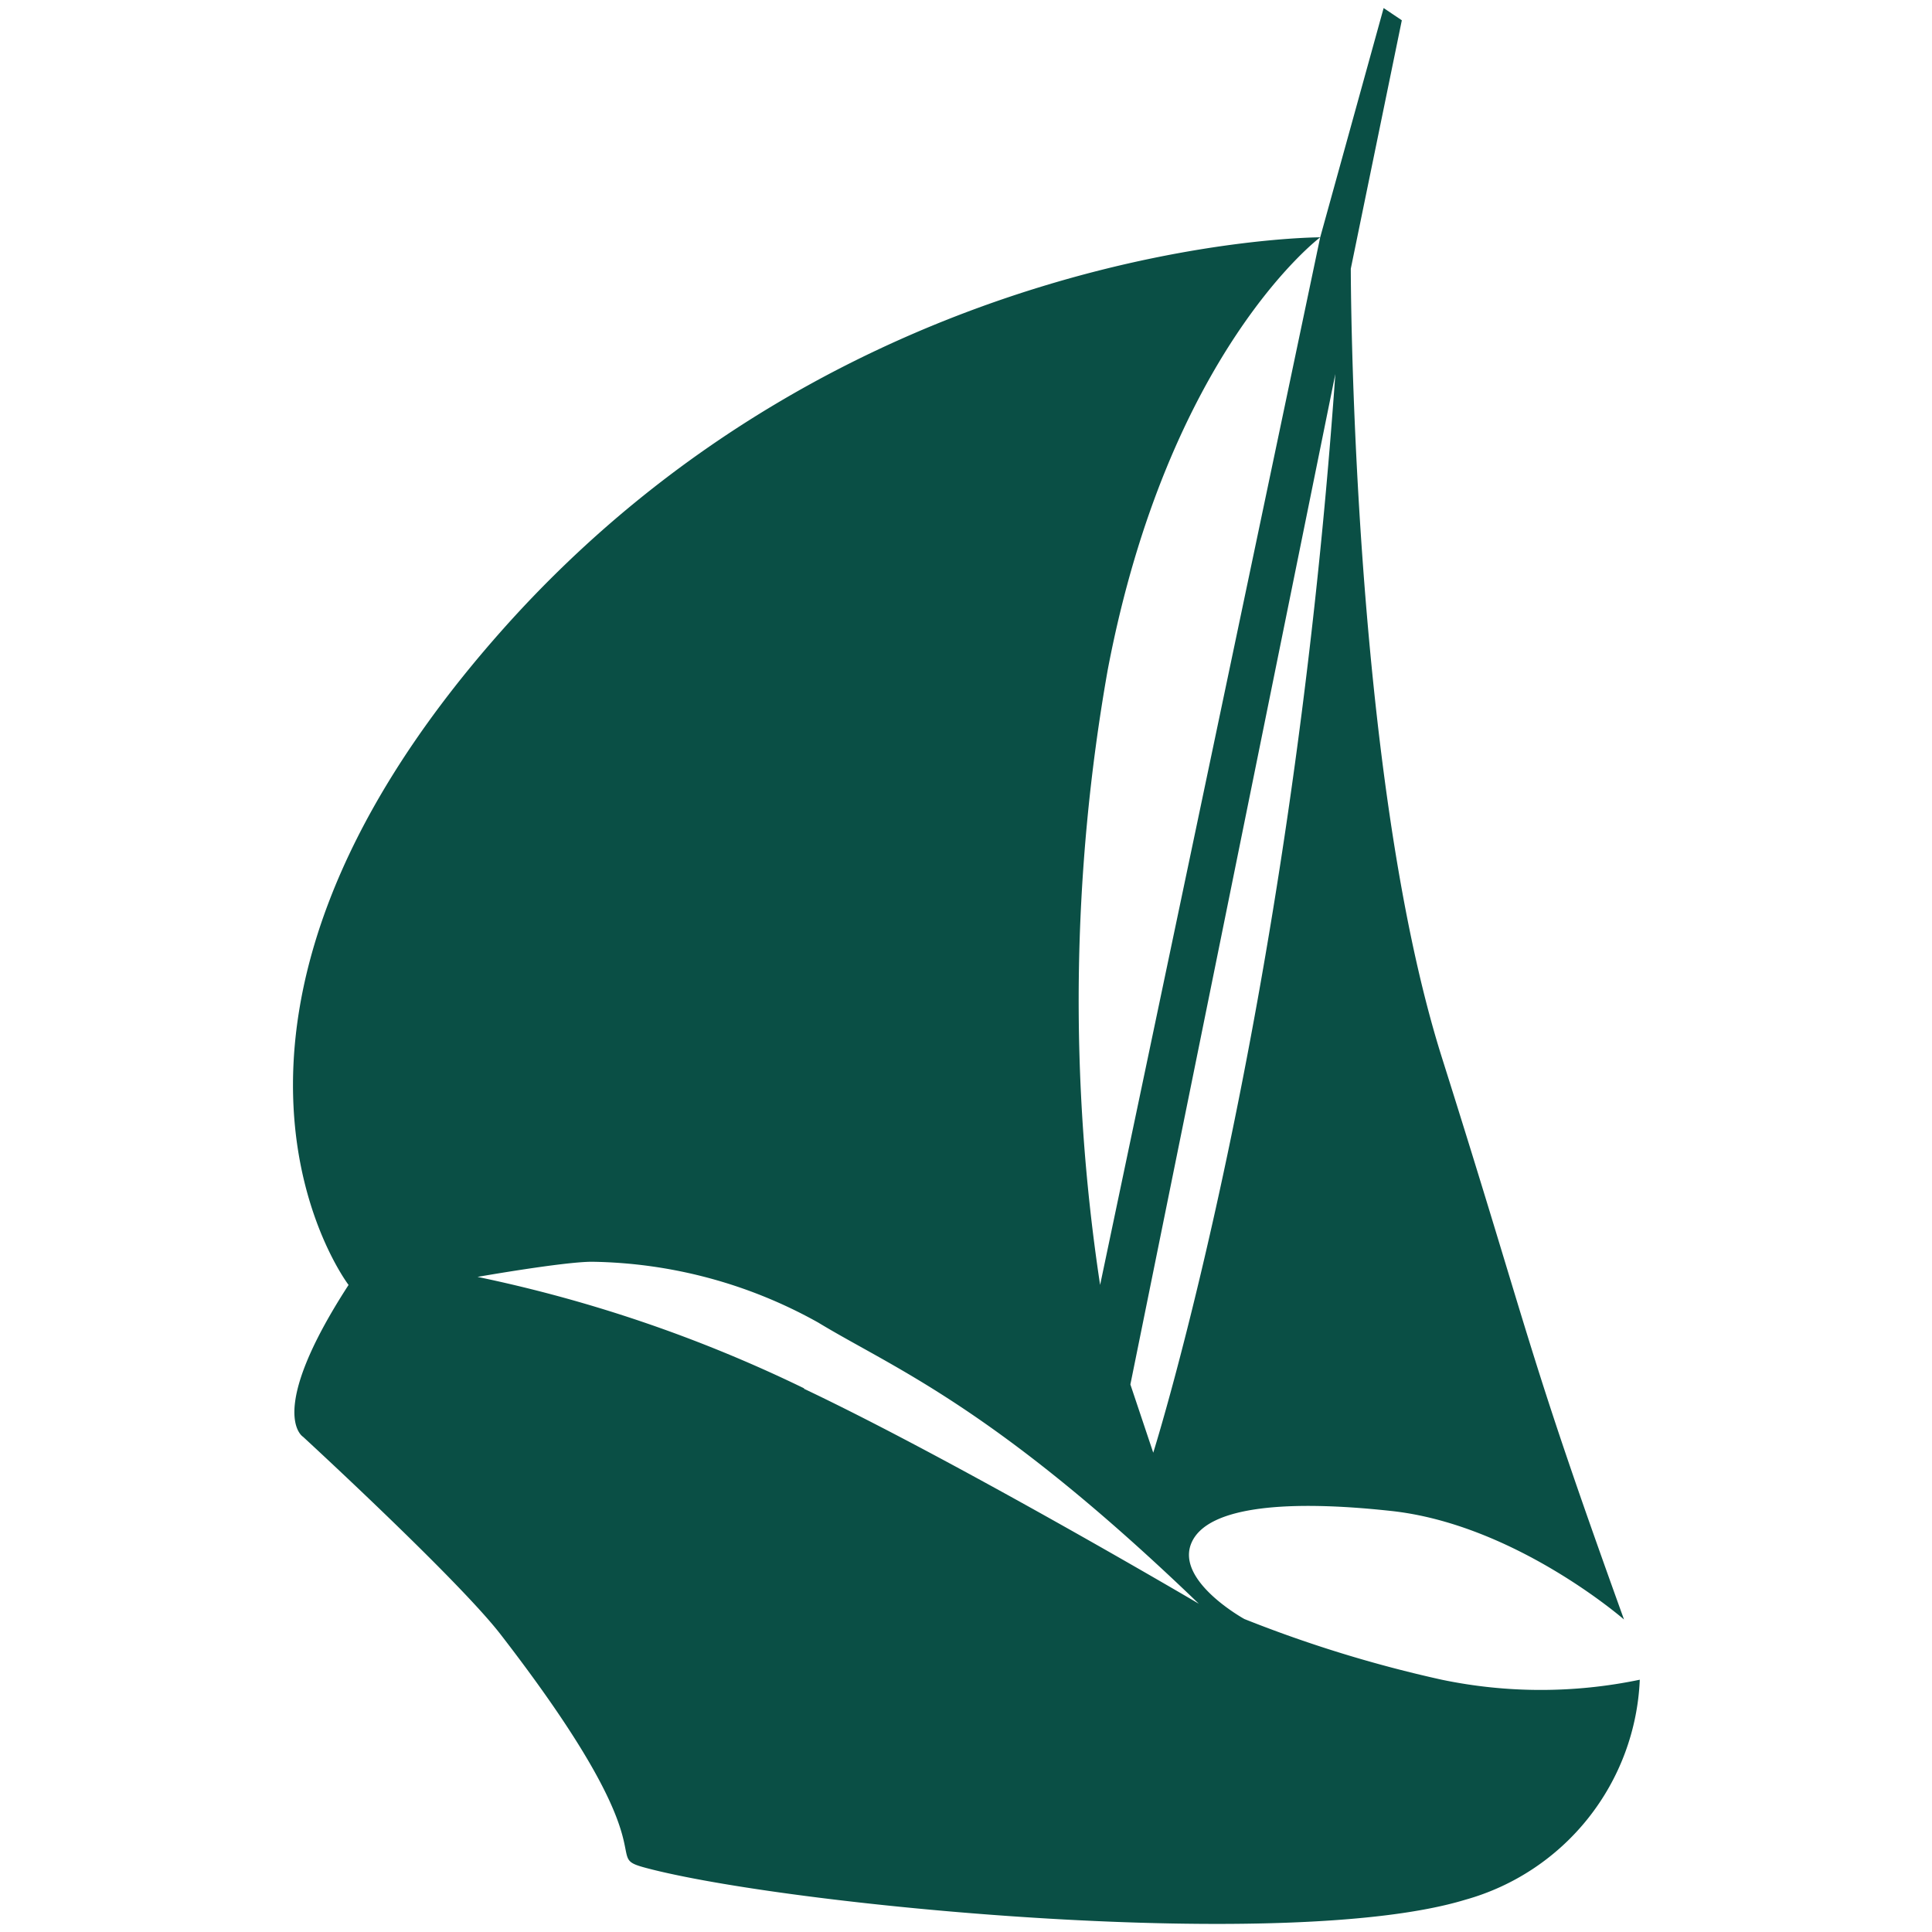 <svg id="design" xmlns="http://www.w3.org/2000/svg" viewBox="0 0 120 120"><defs><style>.cls-1{fill:#0a4f45;}</style></defs><title>Artboard 20</title><path class="cls-1" d="M89.55,104.33a79.28,79.28,0,0,1-12.26-3.77S73,98.2,74,95.84s6.23-2.66,12.33-2c7.72.8,14.54,6.75,14.54,6.75-6.13-17-5.66-17-11.31-34.9s-5.66-49-5.66-49L87.07,1.26,85.94.5,82,14.74,68.33,79.81a117.85,117.85,0,0,1,.47-38.19C72.57,21.81,82,14.74,82,14.74s-29.23,0-50.92,24.52-9.43,40.55-9.43,40.55c-5.19,8-2.83,9.43-2.83,9.43s9.6,8.83,12.26,12.26c11.38,14.71,5.66,13.67,9.43,14.62C49.84,118.45,80.12,121.3,91,118a14.84,14.84,0,0,0,10.85-13.67A30.11,30.11,0,0,1,89.55,104.33Zm-6.61-81.1c-2.82,40.08-11.31,67-11.31,67l-1.42-4.24Zm-33,63a86.81,86.81,0,0,0-20.28-6.92s5.29-.93,7.08-.94a29.61,29.61,0,0,1,14.07,3.77C55.52,85,61.73,87.35,74.46,99.61,74.46,99.61,59.49,90.79,49.94,86.26Z"/></svg>